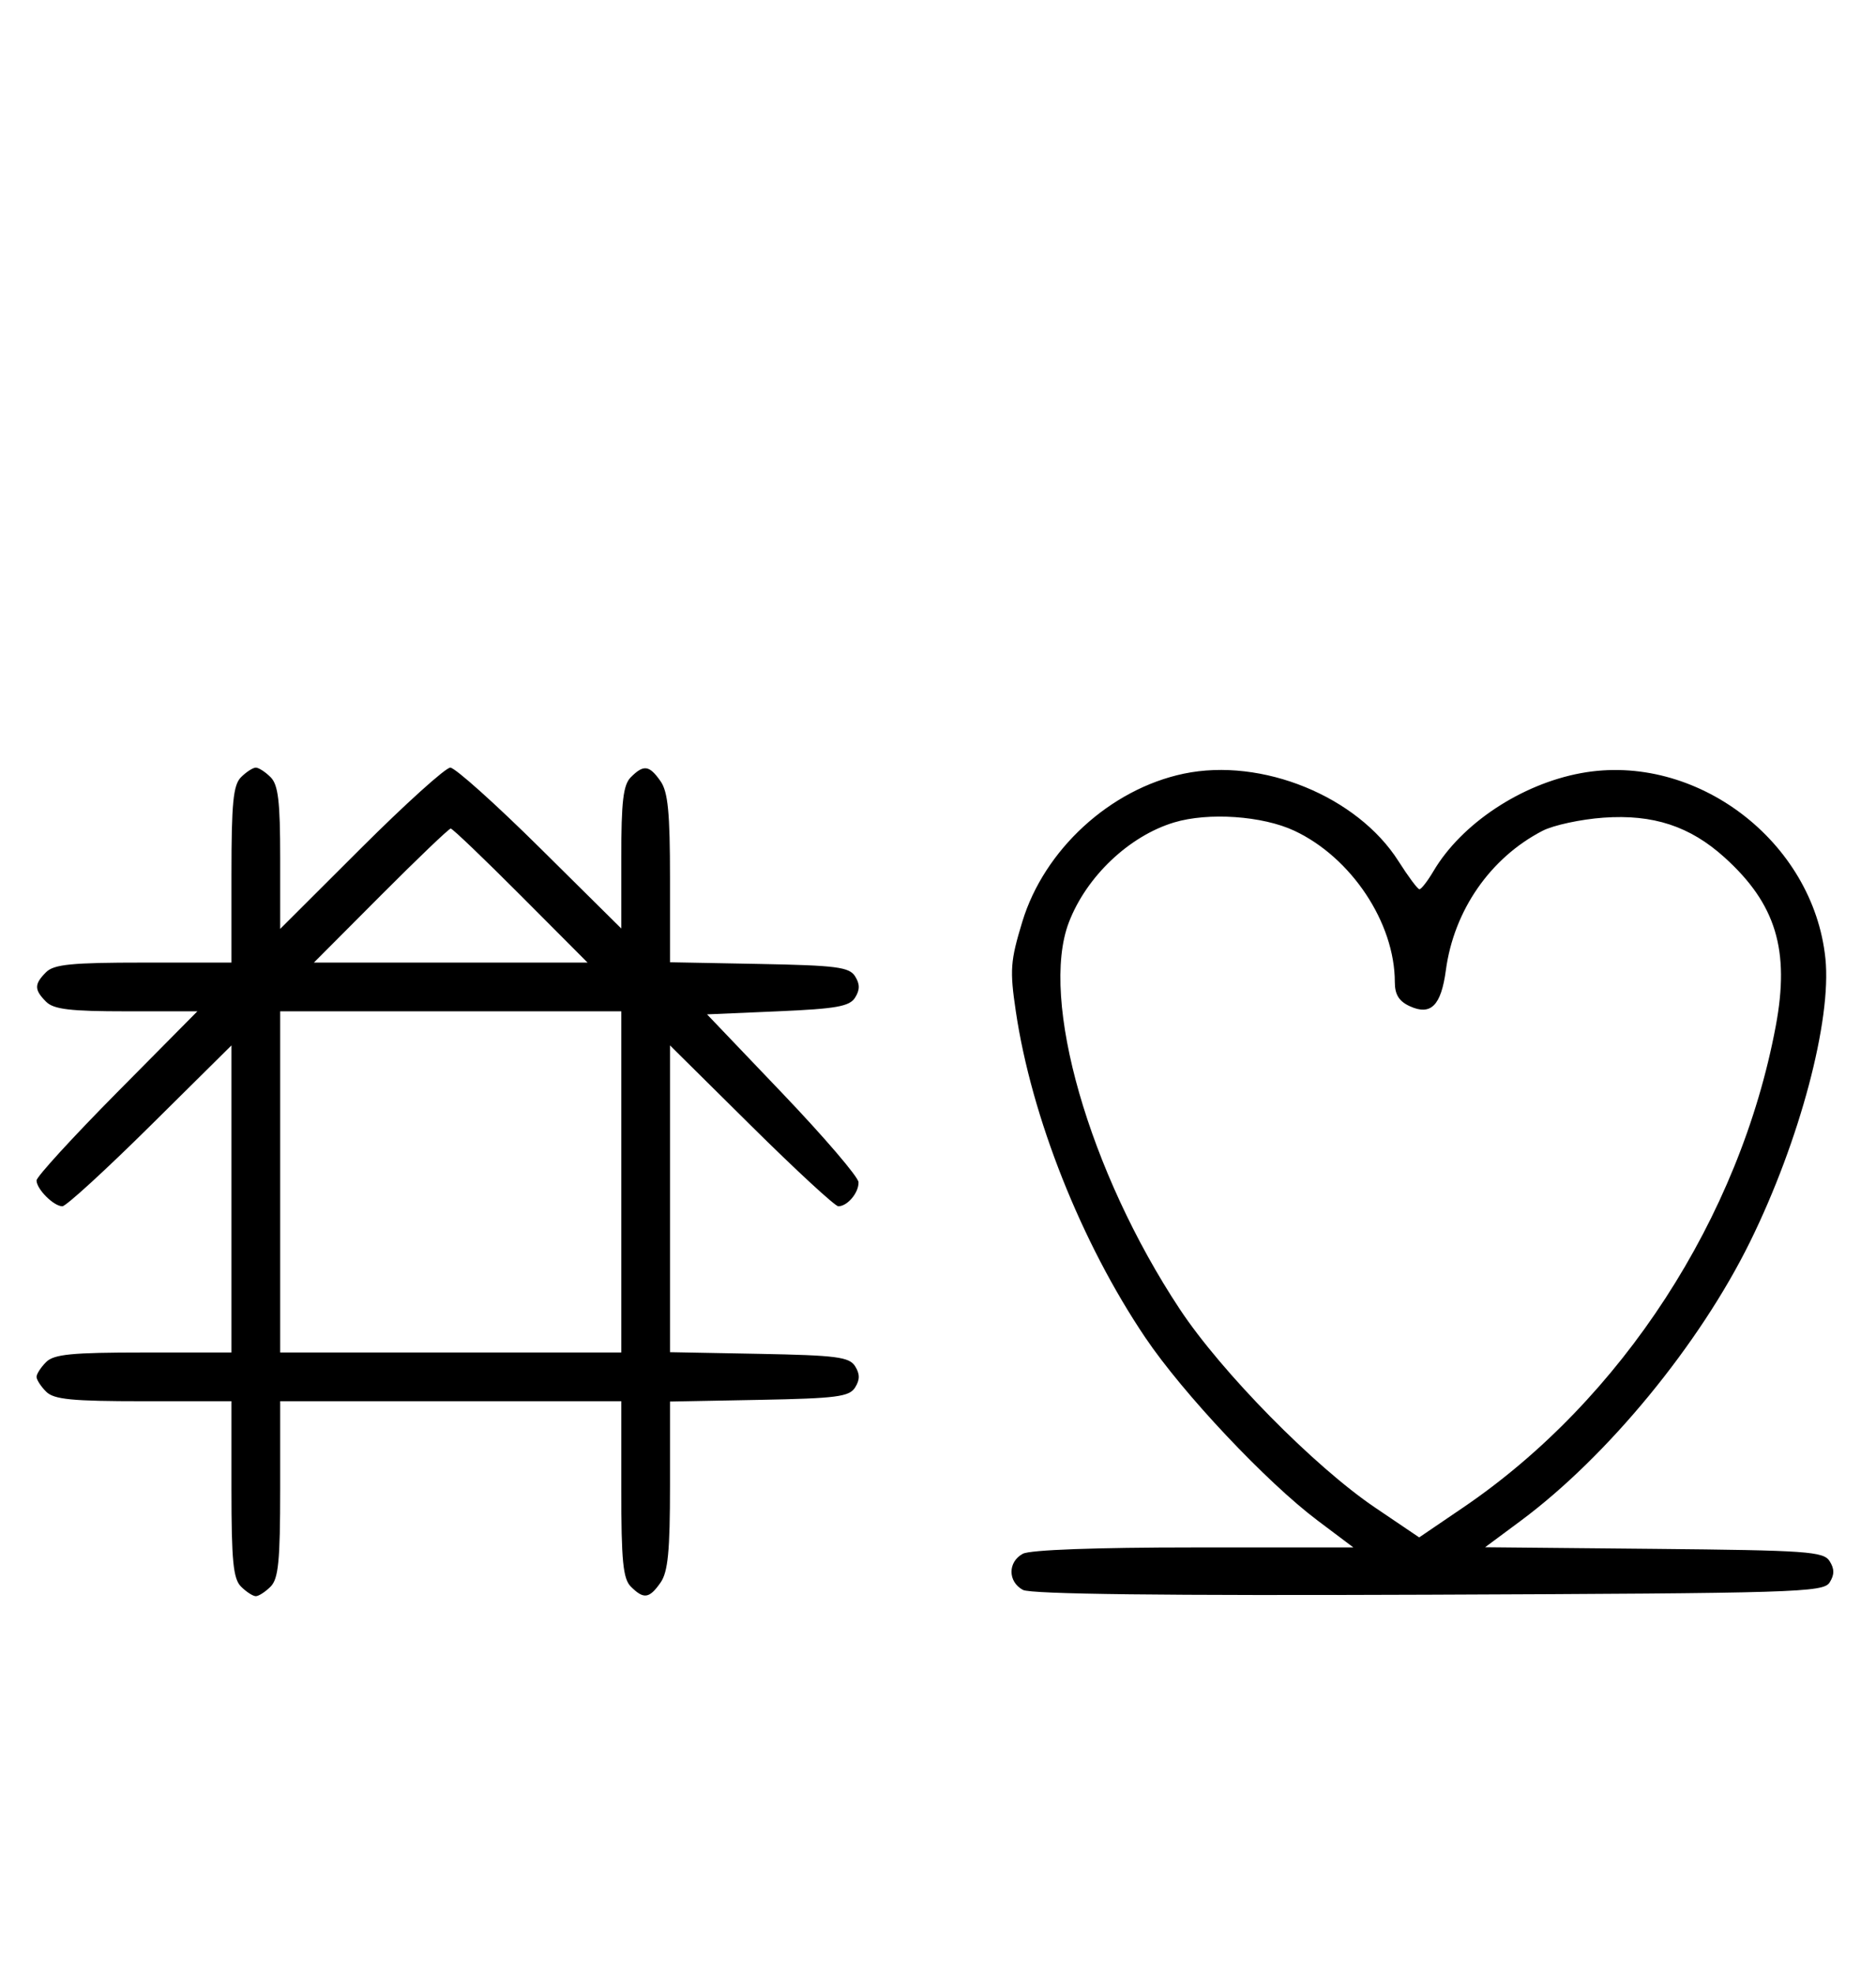 <svg xmlns="http://www.w3.org/2000/svg" width="308" height="324" viewBox="0 0 308 324" version="1.1">
	<path d="M 39.571 127.571 C 38.288 128.855, 38 131.788, 38 143.571 L 38 158 23.571 158 C 11.788 158, 8.855 158.288, 7.571 159.571 C 5.598 161.545, 5.598 162.455, 7.571 164.429 C 8.820 165.677, 11.534 166, 20.774 166 L 32.405 166 19.202 179.333 C 11.941 186.666, 6 193.159, 6 193.761 C 6 195.178, 8.822 198, 10.239 198 C 10.841 198, 17.334 192.059, 24.667 184.798 L 38 171.595 38 196.798 L 38 222 23.571 222 C 11.788 222, 8.855 222.288, 7.571 223.571 C 6.707 224.436, 6 225.529, 6 226 C 6 226.471, 6.707 227.564, 7.571 228.429 C 8.855 229.712, 11.788 230, 23.571 230 L 38 230 38 244.429 C 38 256.212, 38.288 259.145, 39.571 260.429 C 40.436 261.293, 41.529 262, 42 262 C 42.471 262, 43.564 261.293, 44.429 260.429 C 45.712 259.145, 46 256.212, 46 244.429 L 46 230 74 230 L 102 230 102 244.429 C 102 256.212, 102.288 259.145, 103.571 260.429 C 105.678 262.535, 106.598 262.412, 108.443 259.777 C 109.669 258.028, 110 254.631, 110 243.804 L 110 230.053 124.643 229.777 C 137.314 229.537, 139.433 229.264, 140.387 227.750 C 141.191 226.475, 141.191 225.525, 140.387 224.250 C 139.433 222.736, 137.314 222.463, 124.643 222.223 L 110 221.947 110 196.771 L 110 171.595 123.333 184.798 C 130.666 192.059, 137.101 198, 137.633 198 C 139.132 198, 141.005 195.770, 140.951 194.050 C 140.924 193.198, 135.318 186.650, 128.493 179.500 L 116.083 166.500 127.686 166 C 137.302 165.586, 139.478 165.200, 140.389 163.750 C 141.190 162.477, 141.190 161.523, 140.387 160.250 C 139.433 158.736, 137.314 158.463, 124.643 158.223 L 110 157.947 110 144.196 C 110 133.369, 109.669 129.972, 108.443 128.223 C 106.598 125.588, 105.678 125.465, 103.571 127.571 C 102.323 128.820, 102 131.534, 102 140.774 L 102 152.405 88.667 139.202 C 81.334 131.941, 74.703 126, 73.930 126 C 73.158 126, 66.558 131.956, 59.263 139.236 L 46 152.472 46 140.808 C 46 131.537, 45.678 128.820, 44.429 127.571 C 43.564 126.707, 42.471 126, 42 126 C 41.529 126, 40.436 126.707, 39.571 127.571 M 194.355 126.992 C 182.270 129.522, 171.438 139.455, 167.837 151.310 C 165.876 157.768, 165.771 159.211, 166.773 165.986 C 169.347 183.383, 177.520 203.969, 188.043 219.564 C 194.242 228.750, 207.910 243.259, 216.320 249.581 L 222.198 254 196.033 254 C 179.910 254, 169.126 254.397, 167.934 255.035 C 165.440 256.370, 165.448 259.634, 167.948 260.972 C 169.256 261.672, 191.132 261.930, 234.589 261.757 C 294.951 261.517, 299.356 261.383, 300.386 259.750 C 301.191 258.474, 301.191 257.526, 300.386 256.250 C 299.386 254.663, 296.703 254.475, 271.553 254.234 L 243.823 253.968 249.662 249.635 C 263.927 239.047, 279.039 220.664, 287.334 203.809 C 295.472 187.272, 300.741 167.465, 299.695 157.336 C 297.705 138.053, 278.403 123.421, 259.553 126.906 C 249.707 128.726, 239.940 135.214, 235.350 142.984 C 234.370 144.643, 233.328 145.984, 233.034 145.963 C 232.740 145.943, 231.201 143.878, 229.613 141.374 C 222.853 130.711, 207.164 124.312, 194.355 126.992 M 192.764 134.996 C 185.375 137.221, 178.353 143.890, 175.481 151.410 C 170.660 164.033, 178.787 192.352, 193.698 214.889 C 200.542 225.234, 215.773 240.708, 225.750 247.452 L 233 252.353 240.248 247.427 C 266.247 229.754, 285.650 199.872, 291.541 168.430 C 293.881 155.944, 291.581 148.372, 283.132 140.738 C 277.459 135.613, 271.414 133.630, 263.245 134.215 C 259.527 134.481, 255.031 135.450, 253.256 136.368 C 244.687 140.799, 238.706 149.416, 237.384 159.233 C 236.599 165.064, 234.926 166.743, 231.470 165.168 C 229.687 164.356, 229 163.253, 229 161.203 C 229 151.481, 221.866 140.739, 212.500 136.358 C 207.273 133.913, 198.395 133.300, 192.764 134.996 M 62.500 147 L 51.534 158 74 158 L 96.466 158 85.500 147 C 79.469 140.950, 74.294 136, 74 136 C 73.706 136, 68.531 140.950, 62.500 147 M 46 194 L 46 222 74 222 L 102 222 102 194 L 102 166 74 166 L 46 166 46 194 " stroke="none" fill="black" fill-rule="evenodd"/>
</svg>